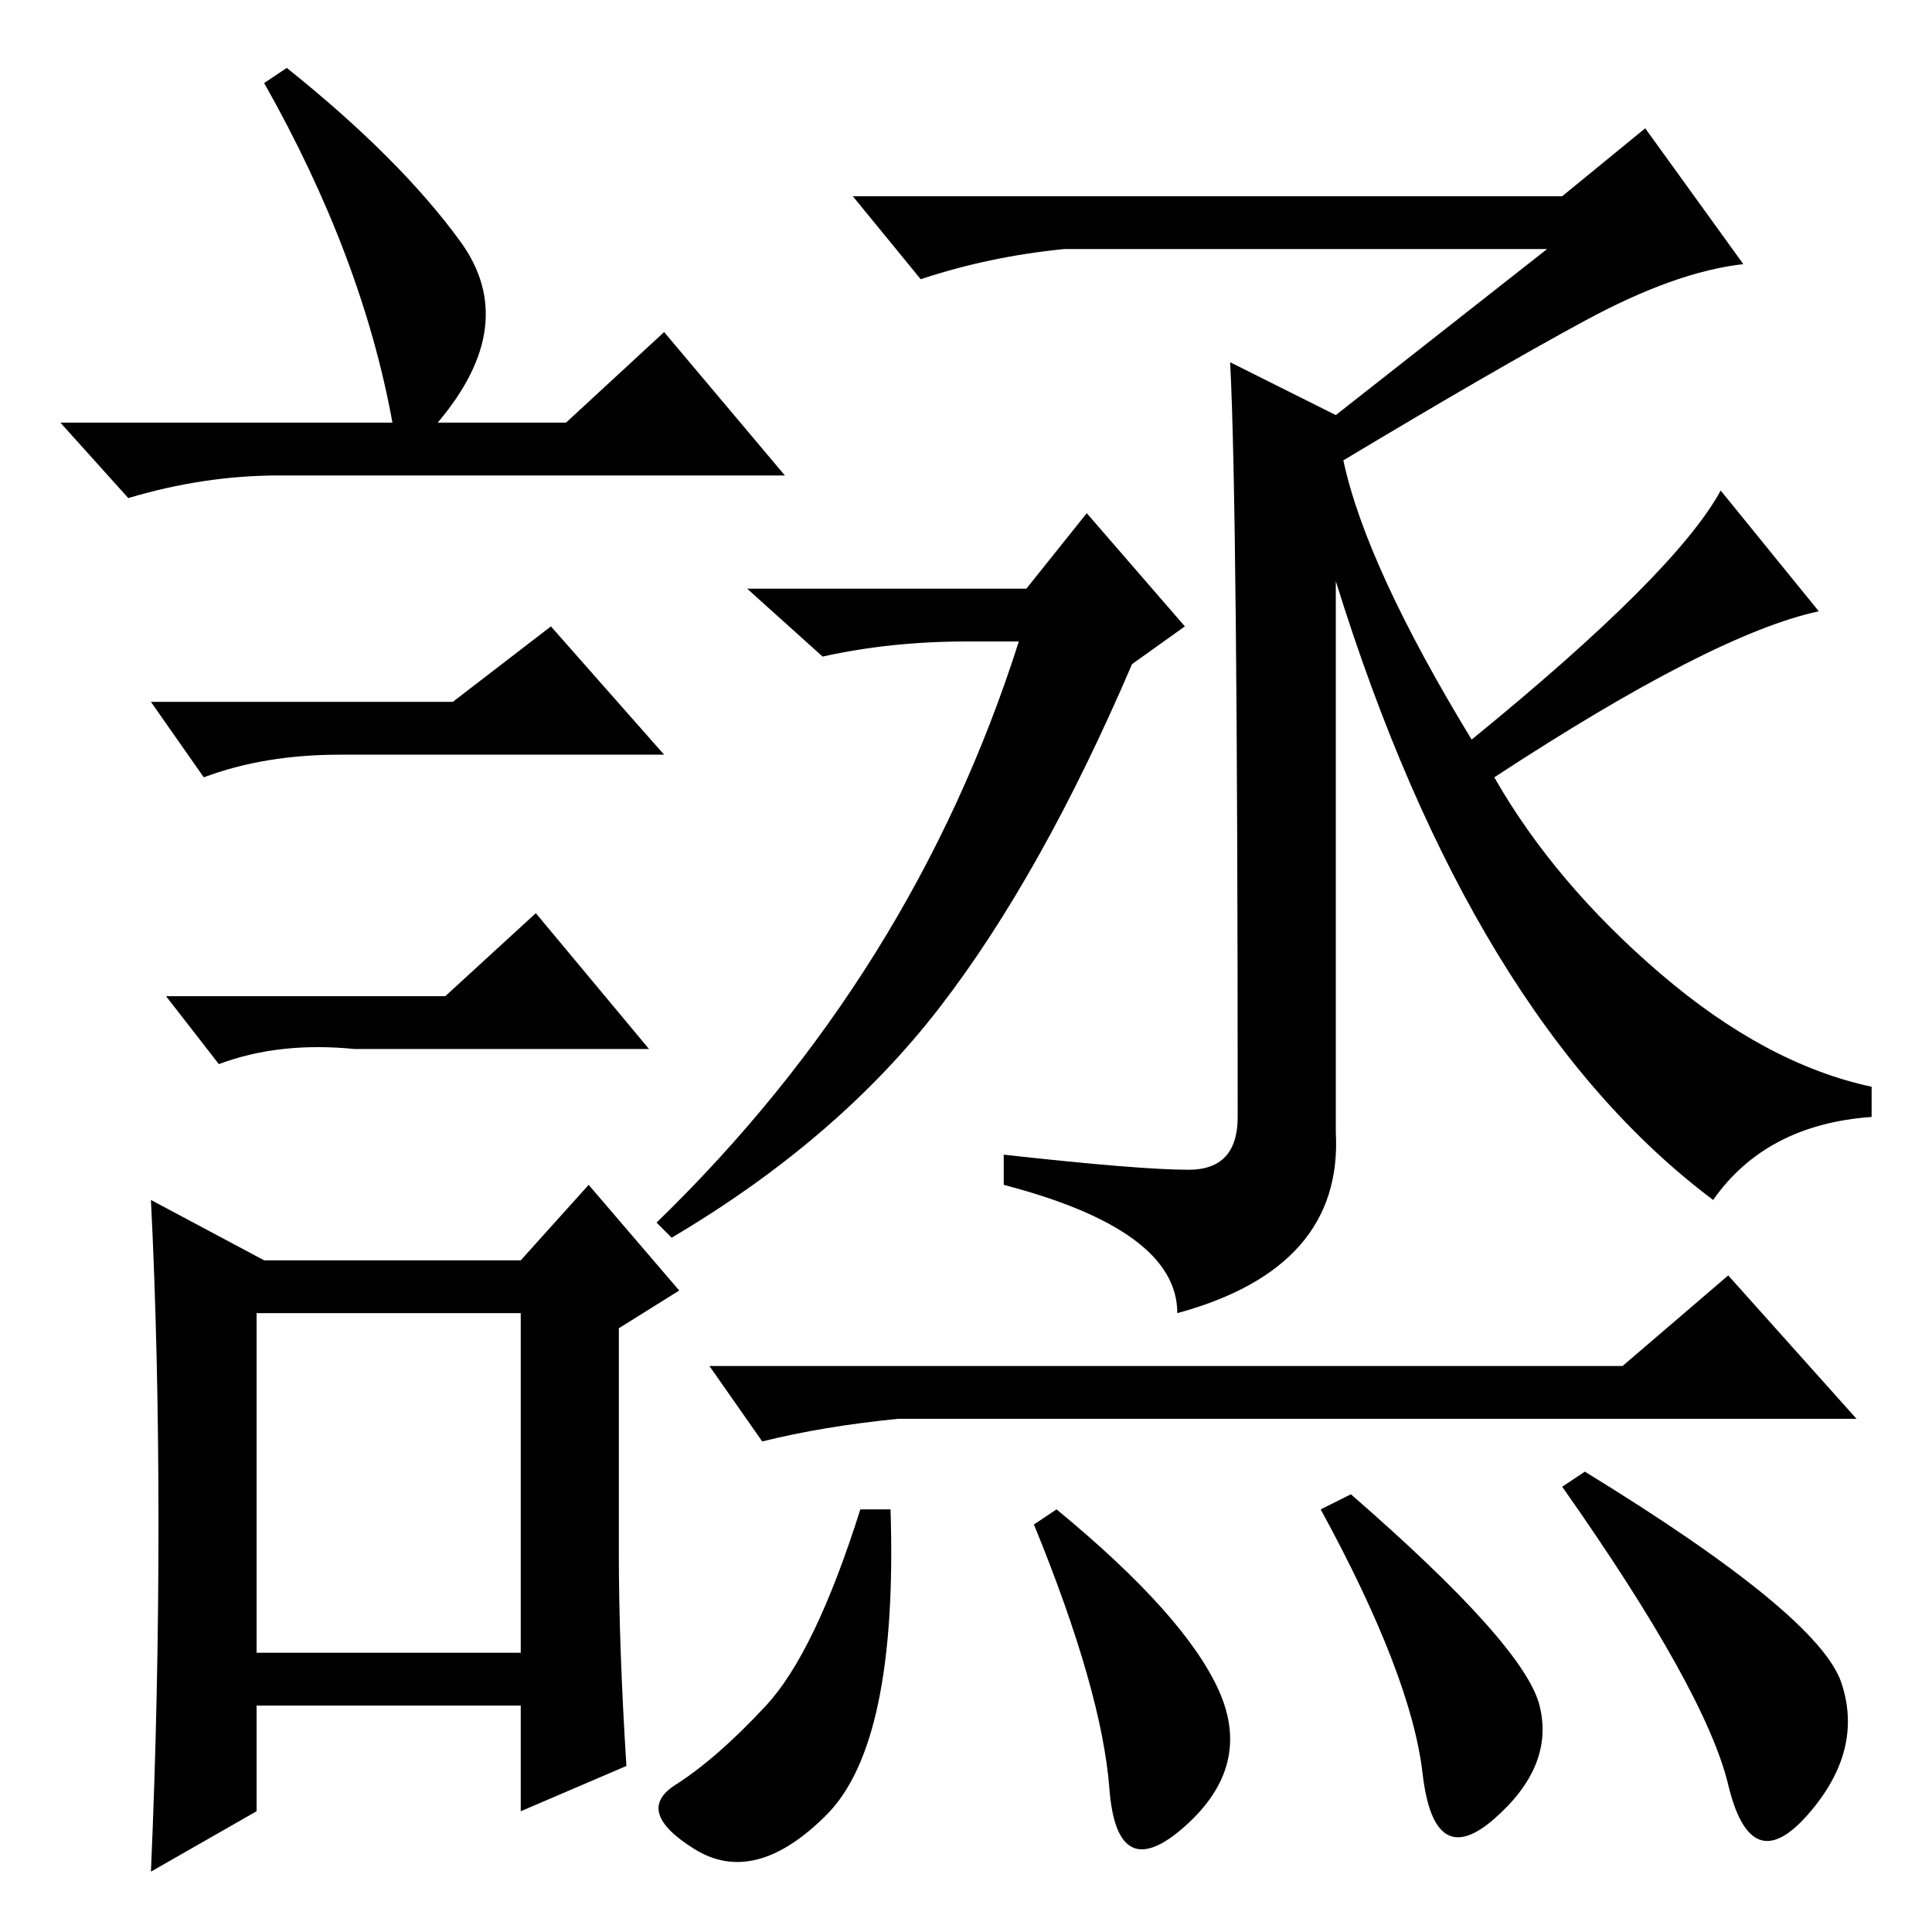 <?xml version="1.0" standalone="no"?>
<!DOCTYPE svg PUBLIC "-//W3C//DTD SVG 1.1//EN" "http://www.w3.org/Graphics/SVG/1.1/DTD/svg11.dtd" >
<svg xmlns="http://www.w3.org/2000/svg" xmlns:xlink="http://www.w3.org/1999/xlink" version="1.1" viewBox="0 -36 256 256">
  <g transform="matrix(1 0 0 -1 0 220)">
   <path fill="currentColor"
d="M157.5 101q6.5 0 6.5 7q0 81 -1 100l14 -7l28 22h-64q-10 -1 -19 -4l-9 11h94l11 9l13 -18q-9 -1 -21 -7.5t-32 -18.5q3 -14 17 -37q27 22 33 33l13 -16q-14 -3 -43 -22q8 -14 22 -26t28 -15v-4q-14 -1 -21 -11q-32 24 -50 82v-73q1 -18 -21 -24q0 11 -23 17v4
q18 -2 24.5 -2zM136 178l8 10l13 -15l-7 -5q-12 -28 -25.5 -45.5t-35.5 -30.5l-2 2q34 33 48 77h-7q-10 0 -19 -2l-10 9h37zM215 75l14 12l17 -19h-127q-10 -1 -18 -3l-7 10h121zM118 56q1 -31 -8.5 -40.5t-17.5 -4.5t-2.5 8.5t12 10.5t12.5 26h4zM140 56q17 -14 21.5 -24
t-4.5 -18t-10 5t-10 35zM179 58q23 -20 25 -28t-6 -15t-9.5 6t-13.5 35zM210 61q31 -19 34 -28t-4.5 -17.5t-10.5 4t-22 39.5zM38 247q15 -12 23 -23t-3 -24h17l13 12l16 -19h-67q-10 0 -20 -3l-9 10h44q-4 22 -17 45zM34 37h35v45h-35v-45zM60 163l13 10l15 -17h-43
q-10 0 -18 -3l-7 10h40zM59 124l12 11l15 -18h-39q-10 1 -18 -2l-7 9h37zM82 50q0 -12 1 -28l-14 -6v14h-35v-14l-14 -8q1 23 1 46t-1 43l15 -8h34l9 10l12 -14l-8 -5v-30z" />
  </g>

</svg>
